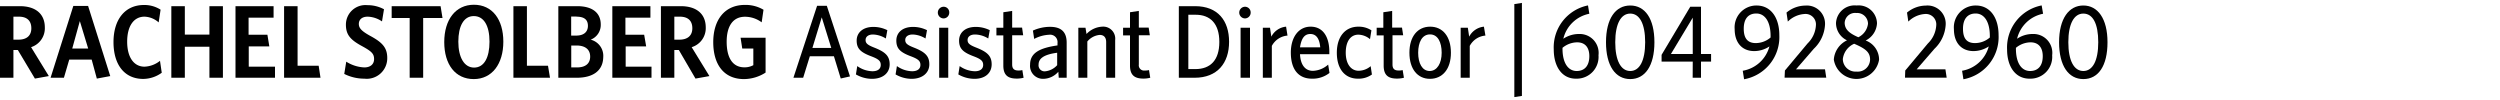 <svg id="Layer_1" data-name="Layer 1" xmlns="http://www.w3.org/2000/svg" viewBox="0 0 300 12"><title>GM_Sig_2020_Rachel</title><path d="M2.14,6H1.61V9.33H0V.74H2.38c1.87,0,3,.91,3,2.56A2.38,2.38,0,0,1,3.73,5.66L5.86,9.13l-1.67.3ZM2.27,2H1.61V4.76h.6c1,0,1.55-.49,1.55-1.37S3.26,2,2.27,2Z"/><path d="M11,7.15H8.31L7.67,9.33H6.07L8.8.71h1.77l2.66,8.42-1.61.3ZM8.67,5.82h1.91l-1-3.29Z"/><path d="M17.19,9.47c-2.26,0-3.57-1.71-3.57-4.42S15,.6,17.27.6a3.6,3.6,0,0,1,2,.56l-.23,1.53A2.69,2.69,0,0,0,17.34,2c-1.29,0-2.08,1.13-2.08,3s.8,3,2.08,3a3.17,3.17,0,0,0,1.86-.7l.21,1.43A3.83,3.83,0,0,1,17.19,9.47Z"/><path d="M25.13,9.33V5.61H22.18V9.33H20.56V.74h1.62V4.15h2.95V.74h1.62V9.33Z"/><path d="M28.26,9.33V.74h4.57V2.12h-3V4.17h2.26l.23,1.4H29.85V8H33V9.33Z"/><path d="M34.09,9.33V.74h1.62V7.89h2.53l.22,1.44Z"/><path d="M43.73,9.44a5.36,5.36,0,0,1-2.42-.57l.24-1.47a4.4,4.4,0,0,0,2.17.69c.7,0,1.17-.36,1.17-1s-.3-.92-1.38-1.52c-1.4-.75-2-1.35-2-2.6A2.34,2.34,0,0,1,44.08.62a4.16,4.16,0,0,1,2,.49l-.24,1.46A3.21,3.21,0,0,0,44.12,2c-.71,0-1.06.38-1.06.87s.3.84,1.32,1.41c1.49.8,2.09,1.43,2.09,2.68A2.46,2.46,0,0,1,43.73,9.44Z"/><path d="M50.78,2.16V9.33H49.16V2.16H47V.74h5.87l.23,1.42Z"/><path d="M56.85,9.49c-2.21,0-3.54-1.75-3.54-4.44S54.67.57,56.87.57,60.4,2.33,60.4,5,59.05,9.49,56.85,9.49Zm0-7.56C55.65,1.93,55,3.13,55,5s.7,3.11,1.89,3.11S58.74,6.94,58.74,5,58.05,1.93,56.86,1.93Z"/><path d="M61.61,9.33V.74h1.62V7.89h2.53L66,9.33Z"/><path d="M69.2,9.33H67V.74h2.26c1.9,0,2.83.86,2.83,2.19a1.89,1.89,0,0,1-1.21,1.83,2,2,0,0,1,1.51,2.09C72.36,8.52,71.12,9.33,69.2,9.33Zm0-7.35h-.66V4.27h.61c.93,0,1.4-.46,1.4-1.17S70.14,2,69.18,2Zm0,3.48h-.65V8.09h.69c1,0,1.58-.45,1.58-1.3S70.23,5.46,69.17,5.46Z"/><path d="M73.48,9.33V.74h4.57V2.12h-3V4.17h2.25l.24,1.4H75.08V8h3.1V9.33Z"/><path d="M81.46,6h-.54V9.33H79.31V.74h2.38c1.87,0,3,.91,3,2.56A2.38,2.38,0,0,1,83,5.66l2.13,3.47-1.67.3ZM81.58,2h-.66V4.76h.6c1,0,1.56-.49,1.56-1.37S82.58,2,81.58,2Z"/><path d="M89.28,9.49c-2.44,0-3.69-1.78-3.69-4.43S86.94.59,89.39.59a4.21,4.21,0,0,1,2.23.58L91.4,2.68a3.36,3.36,0,0,0-2-.67c-1.46,0-2.2,1.14-2.2,3s.67,3.07,2.13,3.07a2.17,2.17,0,0,0,1.07-.26v-2H89.07l-.2-1.29h3V8.71A4.84,4.84,0,0,1,89.28,9.49Z"/><path d="M100.07,6.75H97.18l-.8,2.58H95.21L98.05.7h1.17L102,9.17l-1.11.25Zm-2.58-1h2.26L98.61,2.08Z"/><path d="M104.62,9.46a3.89,3.89,0,0,1-1.91-.53l.16-1a3.27,3.27,0,0,0,1.82.62c.64,0,1-.28,1-.76s-.27-.71-1.21-1.06c-1.23-.47-1.68-.92-1.68-1.86s.73-1.64,2-1.64a3.78,3.78,0,0,1,1.68.39l-.18,1a3.09,3.09,0,0,0-1.54-.48c-.55,0-.89.26-.89.66s.24.6,1.06.92c1.31.52,1.83,1,1.83,2S106,9.46,104.62,9.46Z"/><path d="M109.38,9.46a3.89,3.89,0,0,1-1.91-.53l.16-1a3.27,3.27,0,0,0,1.82.62c.64,0,1-.28,1-.76s-.27-.71-1.21-1.06c-1.23-.47-1.68-.92-1.68-1.86s.72-1.64,2-1.64a3.78,3.78,0,0,1,1.68.39l-.18,1a3.09,3.09,0,0,0-1.54-.48c-.55,0-.89.26-.89.66s.24.6,1.06.92c1.31.52,1.83,1,1.83,2S110.72,9.46,109.38,9.46Z"/><path d="M113.24,2.21a.7.7,0,0,1,0-1.4.67.67,0,0,1,.67.7A.69.69,0,0,1,113.24,2.21Zm-.54,7.12v-6h1.09v6Z"/><path d="M116.93,9.46A3.89,3.89,0,0,1,115,8.93l.16-1a3.27,3.27,0,0,0,1.82.62c.64,0,1-.28,1-.76s-.27-.71-1.21-1.06c-1.23-.47-1.68-.92-1.68-1.86s.72-1.64,2-1.64a3.78,3.78,0,0,1,1.68.39l-.18,1A3.09,3.09,0,0,0,117,4.14c-.55,0-.89.26-.89.66s.24.6,1.06.92c1.31.52,1.83,1,1.83,2S118.27,9.46,116.93,9.46Z"/><path d="M122,9.43c-1,0-1.6-.37-1.6-1.56V4.25h-.83V3.33h.83V1.47l1.06-.16v2h1.19l.13.92h-1.32V7.74c0,.45.19.72.73.72a1.72,1.72,0,0,0,.49-.05l.15.92A3.15,3.15,0,0,1,122,9.43Z"/><path d="M127.05,9.33,127,8.61a2.44,2.44,0,0,1-1.81.85,1.55,1.55,0,0,1-1.58-1.7c0-1.39,1.11-2,3.29-2.31V5.17a.89.89,0,0,0-1-1,4.24,4.24,0,0,0-1.8.5l-.15-1A5,5,0,0,1,126,3.22c1.35,0,2,.62,2,1.9V9.33Zm-.19-3c-1.75.23-2.23.78-2.23,1.42a.72.72,0,0,0,.76.81,2.23,2.23,0,0,0,1.47-.74Z"/><path d="M132.74,9.33V5.05c0-.51-.23-.86-.78-.86a2.19,2.19,0,0,0-1.48.79V9.33H129.4v-6h.86l.12.75a2.78,2.78,0,0,1,1.88-.88,1.44,1.44,0,0,1,1.56,1.6V9.33Z"/><path d="M137.2,9.43c-1,0-1.6-.37-1.6-1.56V4.25h-.83V3.33h.83V1.47l1.06-.16v2h1.18l.14.92h-1.32V7.74a.63.63,0,0,0,.72.72,1.83,1.83,0,0,0,.5-.05l.15.92A3.15,3.15,0,0,1,137.2,9.43Z"/><path d="M143.35,9.33h-1.89V.74h1.95c2.73,0,4.08,1.74,4.08,4.28S146.09,9.33,143.35,9.33Zm.14-7.56h-.89V8.29h.85c1.79,0,2.87-1.06,2.87-3.26S145.22,1.77,143.49,1.77Z"/><path d="M149.41,2.21a.7.7,0,0,1,0-1.4.68.68,0,0,1,.67.7A.69.69,0,0,1,149.41,2.21Zm-.54,7.12v-6H150v6Z"/><path d="M152.62,5.51V9.33h-1.08v-6h.86l.16,1.07a2.22,2.22,0,0,1,1.77-1.2l.17,1.07A2.34,2.34,0,0,0,152.62,5.51Z"/><path d="M157.42,9.44c-1.51,0-2.52-1-2.52-3.13,0-1.84.93-3.11,2.37-3.11,1.6,0,2.25,1.39,2.25,3v.3H156c.06,1.26.6,2,1.55,2a2.89,2.89,0,0,0,1.83-.75l.16,1A3.25,3.25,0,0,1,157.42,9.44ZM156,5.68h2.43c-.09-1-.45-1.6-1.19-1.6S156.16,4.66,156,5.68Z"/><path d="M162.94,9.44c-1.52,0-2.52-1.13-2.52-3.11S161.47,3.2,163,3.2a2.79,2.79,0,0,1,1.57.44l-.17,1.06A2.22,2.22,0,0,0,163,4.16c-.92,0-1.51.79-1.51,2.16s.64,2.17,1.54,2.17a2.24,2.24,0,0,0,1.45-.55l.15,1A2.73,2.73,0,0,1,162.94,9.44Z"/><path d="M167.63,9.43c-1,0-1.59-.37-1.59-1.56V4.25h-.84V3.33H166V1.47l1.06-.16v2h1.18l.14.92H167.1V7.74c0,.45.18.72.72.72a1.83,1.83,0,0,0,.5-.05l.15.92A3.3,3.3,0,0,1,167.63,9.43Z"/><path d="M171.59,9.46c-1.47,0-2.46-1.16-2.46-3.13s1-3.13,2.49-3.13,2.49,1.16,2.49,3.13S173.09,9.46,171.59,9.46Zm0-5.33c-.93,0-1.41.93-1.41,2.2s.49,2.19,1.38,2.19S173,7.6,173,6.33,172.53,4.13,171.62,4.13Z"/><path d="M176.37,5.51V9.33h-1.09v-6h.86l.16,1.07a2.25,2.25,0,0,1,1.77-1.2l.18,1.07A2.34,2.34,0,0,0,176.37,5.51Z"/><path d="M181.72,11.65V.49l.91-.14V11.51Z"/><path d="M186.45,5.93A5.13,5.13,0,0,1,190.56.65l.16,1a4,4,0,0,0-3.12,3,3.34,3.34,0,0,1,1.87-.57,2.27,2.27,0,0,1,2.35,2.55,2.61,2.61,0,0,1-2.63,2.81C187.45,9.49,186.45,8,186.45,5.93Zm4.27.81c0-1-.47-1.66-1.46-1.66a2.79,2.79,0,0,0-1.76.66v.09c0,1.81.73,2.69,1.7,2.69S190.72,7.87,190.72,6.74Z"/><path d="M195.63,9.49c-1.77,0-2.91-1.58-2.91-4.42S193.86.66,195.63.66s2.9,1.57,2.9,4.41S197.4,9.49,195.63,9.49Zm0-7.86c-1.11,0-1.8,1.21-1.8,3.44s.69,3.45,1.8,3.45,1.79-1.21,1.79-3.45S196.74,1.63,195.63,1.63Z"/><path d="M203.13,7.39h-3.74V6.58L202.83.81h1.29V6.48h1.21v.91h-1.21V9.33h-1Zm0-5.27-2.62,4.36h2.62Z"/><path d="M209.13,8.49a4,4,0,0,0,3.2-2.92,3.3,3.3,0,0,1-1.83.56c-1.44,0-2.34-1-2.34-2.63A2.62,2.62,0,0,1,210.78.66c1.74,0,2.74,1.48,2.74,3.56a5.14,5.14,0,0,1-4.23,5.29Zm3.34-4V4.32c0-1.8-.73-2.7-1.71-2.7s-1.51.65-1.51,1.82.47,1.73,1.45,1.73A2.75,2.75,0,0,0,212.47,4.5Z"/><path d="M214.19,8.46l2.72-3.25a3.28,3.28,0,0,0,1-2.17,1.25,1.25,0,0,0-1.37-1.36,3.11,3.11,0,0,0-2,.91l-.16-1.08a3.58,3.58,0,0,1,2.26-.84A2.18,2.18,0,0,1,219,3a4.31,4.31,0,0,1-1.35,2.86l-2.13,2.46H219l.15,1h-5Z"/><path d="M220.06,7.14a2.77,2.77,0,0,1,1.58-2.3,2.3,2.3,0,0,1-1.32-2.06A2.23,2.23,0,0,1,222.79.66a2.2,2.2,0,0,1,2.45,2.14,2.45,2.45,0,0,1-1.36,2.06,2.46,2.46,0,0,1,1.61,2.3,2.75,2.75,0,0,1-5.43,0Zm4.35,0c0-.88-.56-1.31-1.91-1.89a2.3,2.3,0,0,0-1.36,1.84,1.52,1.52,0,0,0,1.64,1.5A1.48,1.48,0,0,0,224.41,7.14ZM223,4.47a2.07,2.07,0,0,0,1.16-1.63,1.3,1.3,0,0,0-1.4-1.28,1.25,1.25,0,0,0-1.4,1.19C221.38,3.54,221.92,4,223,4.47Z"/><path d="M228.63,8.46l2.72-3.25a3.28,3.28,0,0,0,1-2.17A1.25,1.25,0,0,0,231,1.68a3.11,3.11,0,0,0-2,.91l-.16-1.08a3.58,3.58,0,0,1,2.26-.84A2.18,2.18,0,0,1,233.48,3a4.31,4.31,0,0,1-1.35,2.86L230,8.32h3.45l.15,1h-5Z"/><path d="M235.45,8.49a4,4,0,0,0,3.2-2.92,3.35,3.35,0,0,1-1.83.56c-1.45,0-2.35-1-2.35-2.63A2.62,2.62,0,0,1,237.09.66c1.74,0,2.74,1.48,2.74,3.56a5.14,5.14,0,0,1-4.22,5.29Zm3.33-4V4.32c0-1.8-.73-2.7-1.7-2.7s-1.52.65-1.52,1.82S236,5.17,237,5.17A2.72,2.72,0,0,0,238.78,4.5Z"/><path d="M240.85,5.93A5.14,5.14,0,0,1,245,.65l.17,1a4,4,0,0,0-3.12,3,3.34,3.34,0,0,1,1.87-.57,2.26,2.26,0,0,1,2.34,2.55,2.61,2.61,0,0,1-2.63,2.81C241.86,9.49,240.85,8,240.85,5.93Zm4.28.81c0-1-.48-1.66-1.46-1.66a2.79,2.79,0,0,0-1.76.66v.09c0,1.81.72,2.69,1.7,2.69S245.13,7.87,245.13,6.74Z"/><path d="M250,9.49c-1.77,0-2.91-1.58-2.91-4.42S248.27.66,250,.66s2.9,1.57,2.9,4.41S251.8,9.49,250,9.49Zm0-7.86c-1.11,0-1.8,1.21-1.8,3.44s.69,3.45,1.8,3.45,1.79-1.21,1.79-3.45S251.14,1.63,250,1.63Z"/></svg>